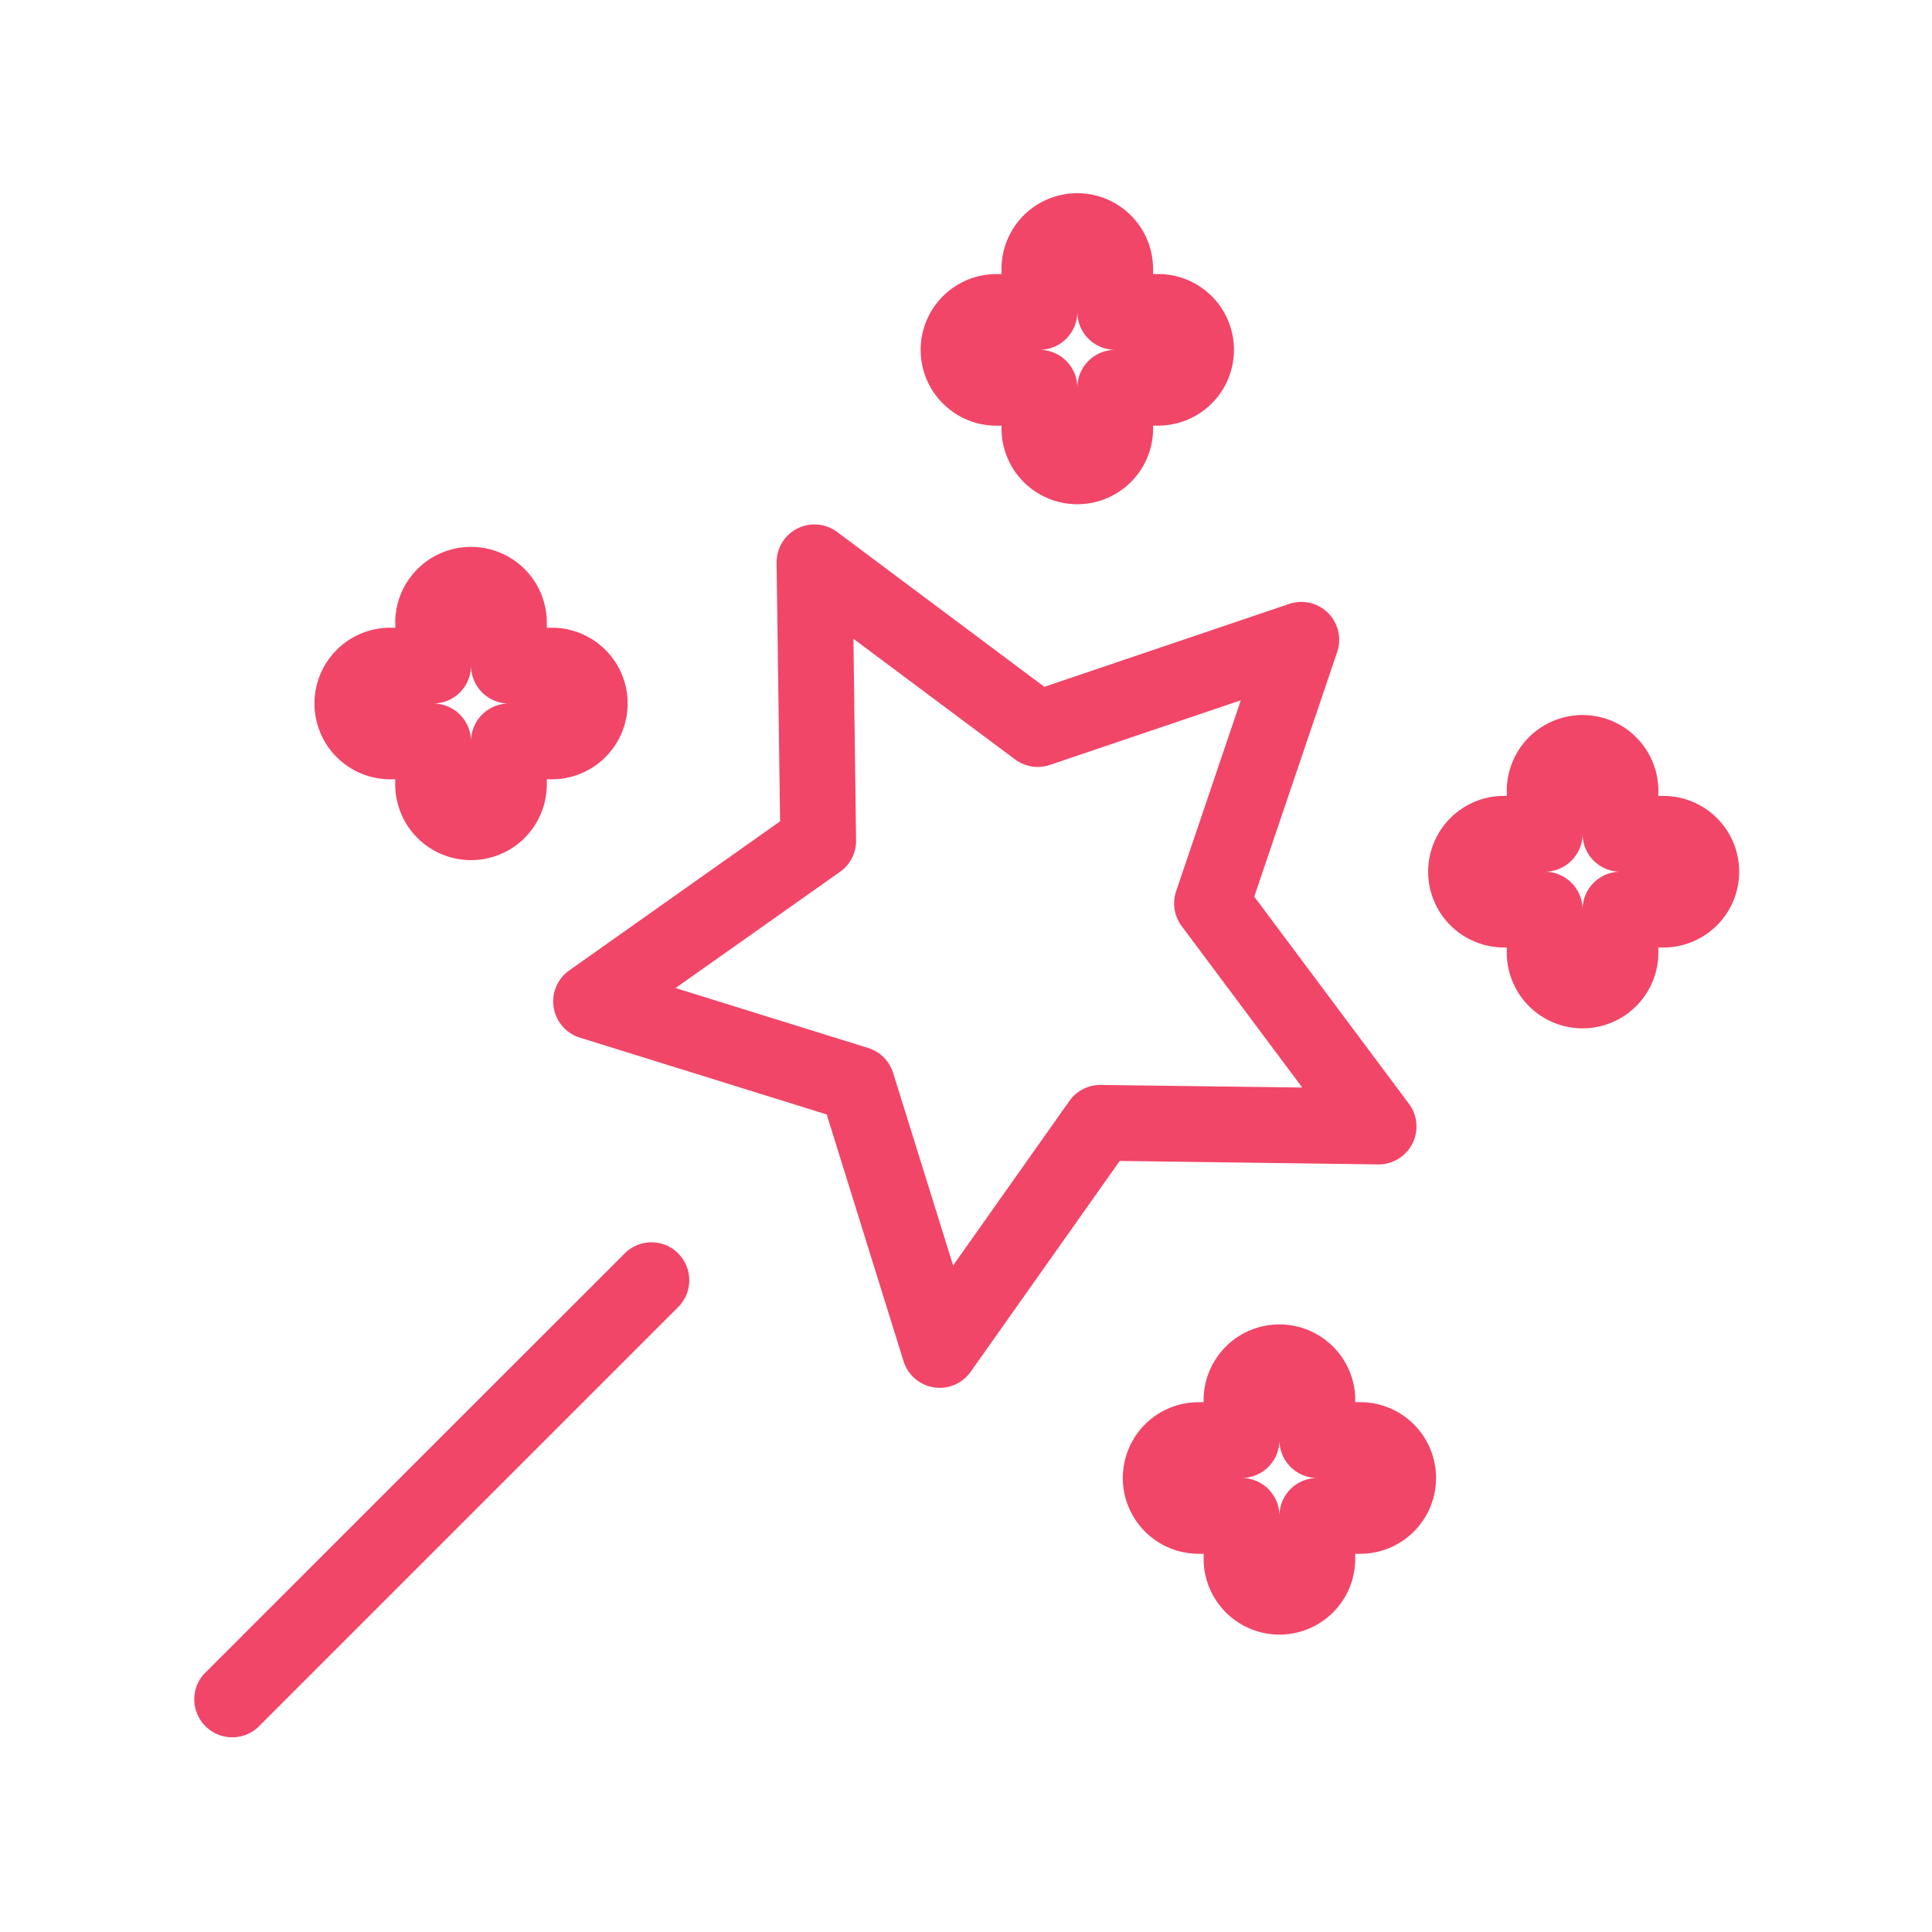 <svg width="30" height="30" fill="none" xmlns="http://www.w3.org/2000/svg"><path fill-rule="evenodd" clip-rule="evenodd" d="M20.622 9.518a.59.59 0 0 1 .142.605l-1.288 3.8 2.403 3.218a.589.589 0 0 1-.479.94l-4.013-.054-2.316 3.276a.588.588 0 0 1-1.04-.164l-1.194-3.834-3.834-1.193a.589.589 0 0 1-.164-1.043l3.274-2.315-.054-4.012a.588.588 0 0 1 .942-.48l3.216 2.403 3.8-1.287a.588.588 0 0 1 .605.14Zm-1.357 1.357-2.963 1.003a.588.588 0 0 1-.54-.086l-2.51-1.873.041 3.128a.589.589 0 0 1-.248.49l-2.555 1.805 2.991.931a.587.587 0 0 1 .387.386l.932 2.991 1.805-2.554a.588.588 0 0 1 .488-.249l3.128.04-1.873-2.508a.588.588 0 0 1-.085-.54l1.004-2.964h-.002Zm-8.734 8.589a.589.589 0 0 1 0 .832L4 26.827a.59.59 0 0 1-.834-.832l6.533-6.531a.588.588 0 0 1 .834 0h-.002Zm5.02-15.287a1.177 1.177 0 0 1 2.354 0v.078h.079a1.177 1.177 0 1 1 0 2.354h-.079v.078a1.177 1.177 0 0 1-2.353 0V6.61h-.079a1.177 1.177 0 0 1 0-2.354h.079v-.078Zm1.178.667a.588.588 0 0 1-.589.588.588.588 0 0 1 .589.588.589.589 0 0 1 .588-.588.588.588 0 0 1-.588-.588ZM6.137 9.669a1.177 1.177 0 0 1 2.354 0v.078h.078a1.177 1.177 0 1 1 0 2.354h-.078v.078a1.177 1.177 0 0 1-2.354 0v-.078H6.06a1.177 1.177 0 0 1 0-2.354h.078v-.078Zm1.177.666a.588.588 0 0 1-.588.589.589.589 0 0 1 .588.588.588.588 0 0 1 .589-.588.588.588 0 0 1-.589-.589Zm16.083 1.945a1.177 1.177 0 0 1 2.354 0v.079h.078a1.177 1.177 0 1 1 0 2.354h-.078v.078a1.177 1.177 0 1 1-2.354 0v-.079h-.078a1.177 1.177 0 0 1 0-2.353h.078v-.079Zm1.177.667a.588.588 0 0 1-.588.589.588.588 0 0 1 .588.588.588.588 0 0 1 .588-.588.588.588 0 0 1-.588-.589Zm-5.884 8.748a1.178 1.178 0 0 1 2.354 0v.078h.078a1.177 1.177 0 0 1 0 2.354h-.078v.078a1.177 1.177 0 0 1-2.354 0v-.078h-.078a1.176 1.176 0 1 1 0-2.354h.078v-.078Zm1.177.667a.588.588 0 0 1-.589.588.588.588 0 0 1 .589.588.588.588 0 0 1 .588-.588.588.588 0 0 1-.588-.588Z" fill="#f14668"/></svg>